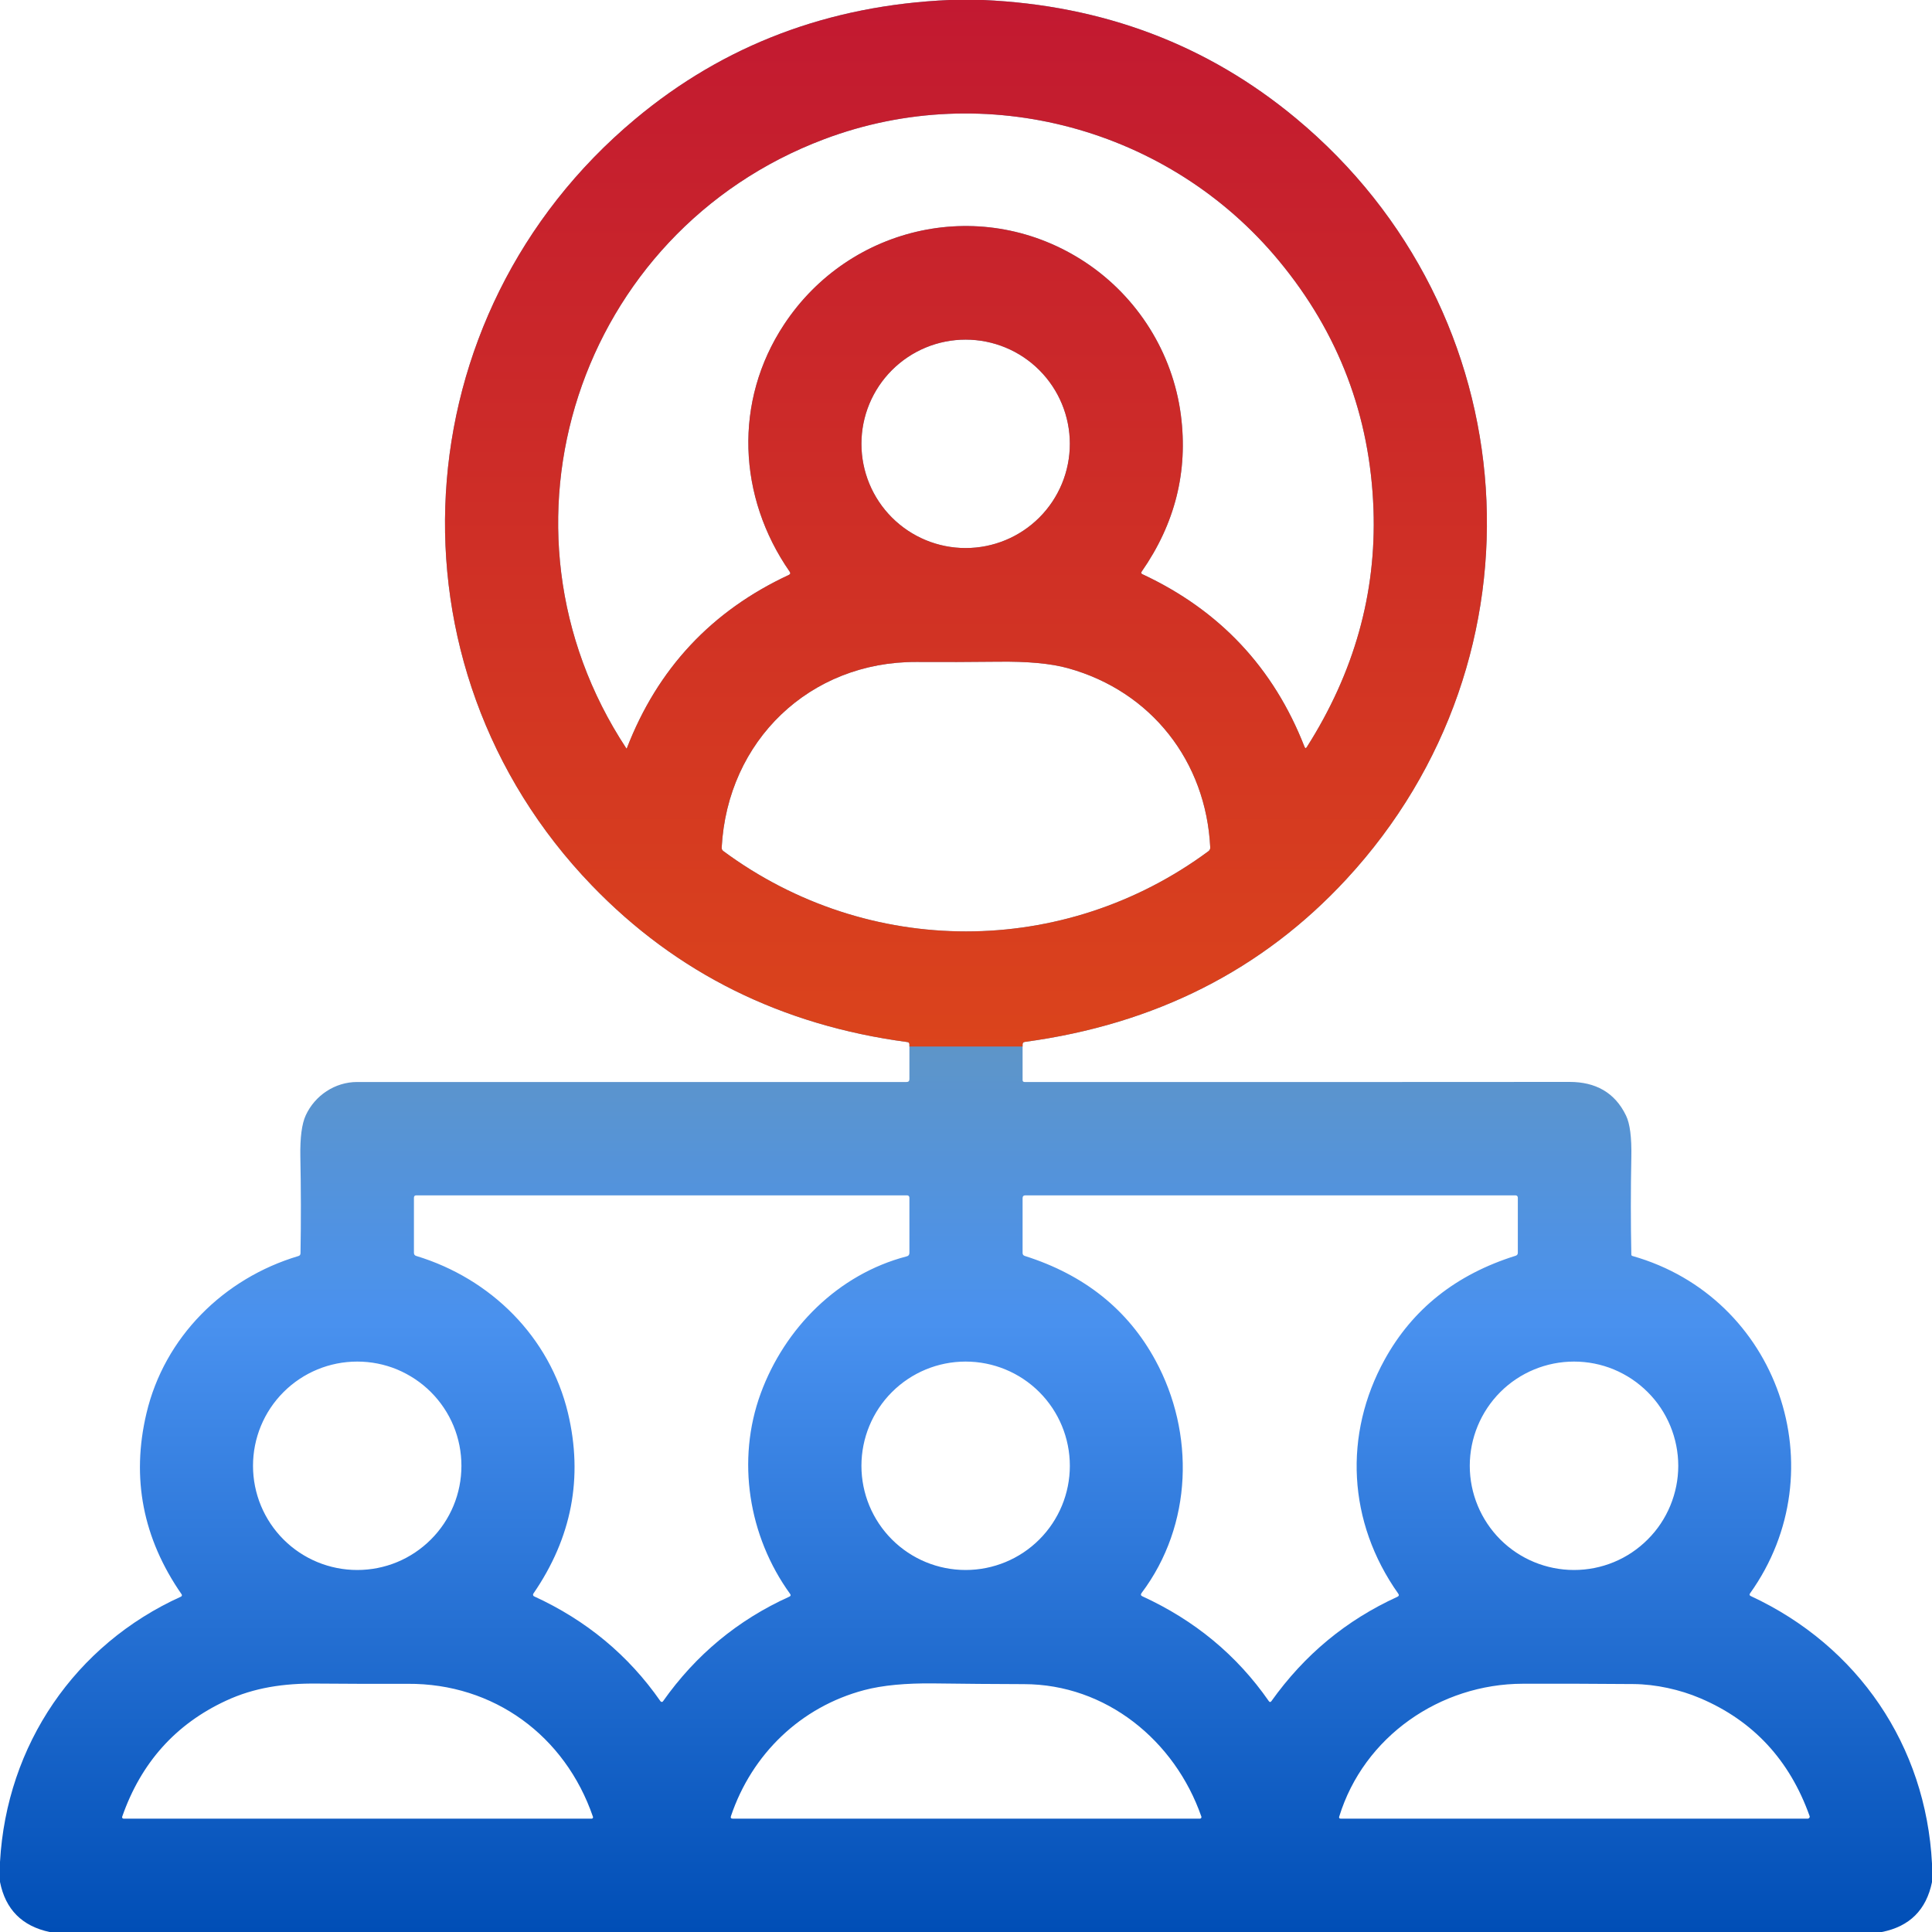 <svg width="24" height="24" viewBox="0 0 24 24" fill="none" xmlns="http://www.w3.org/2000/svg">
<g clip-path="url(#clip0_1342_6641)">
<path d="M11.793 0H12.214C13.704 0.066 14.998 0.555 16.098 1.469C18.993 3.874 19.284 8.158 16.724 10.923C15.681 12.05 14.35 12.724 12.73 12.943C12.712 12.946 12.703 12.956 12.703 12.974V13.416C12.703 13.432 12.711 13.441 12.728 13.441C14.95 13.442 17.207 13.442 19.499 13.44C19.817 13.44 20.06 13.569 20.199 13.858C20.248 13.958 20.27 14.13 20.265 14.375C20.257 14.786 20.257 15.19 20.265 15.585C20.265 15.589 20.267 15.593 20.269 15.596C20.271 15.599 20.274 15.601 20.278 15.602C22.09 16.115 22.833 18.262 21.74 19.793C21.729 19.808 21.732 19.819 21.749 19.827C23.081 20.446 23.924 21.684 24 23.15V23.38C23.929 23.726 23.721 23.932 23.377 24H0.616C0.274 23.927 0.068 23.72 0 23.378V23.13C0.082 21.674 0.934 20.429 2.248 19.834C2.251 19.833 2.253 19.831 2.255 19.829C2.257 19.827 2.258 19.824 2.259 19.821C2.26 19.819 2.26 19.816 2.259 19.813C2.259 19.81 2.258 19.808 2.256 19.805C1.775 19.111 1.629 18.362 1.819 17.558C2.042 16.61 2.78 15.879 3.707 15.603C3.724 15.598 3.732 15.587 3.733 15.569C3.74 15.165 3.739 14.764 3.731 14.366C3.727 14.132 3.749 13.962 3.798 13.855C3.912 13.608 4.161 13.441 4.436 13.441C6.71 13.441 8.985 13.441 11.262 13.441C11.285 13.441 11.297 13.429 11.297 13.406V12.974C11.297 12.957 11.289 12.947 11.272 12.945C9.71 12.737 8.403 12.089 7.353 11C4.714 8.264 4.975 3.914 7.89 1.48C8.991 0.559 10.293 0.066 11.793 0ZM7.787 9.295C8.169 8.306 8.839 7.589 9.799 7.142C9.818 7.133 9.822 7.12 9.81 7.102C9.165 6.174 9.111 4.984 9.74 4.031C10.559 2.789 12.222 2.421 13.487 3.261C14.132 3.69 14.568 4.383 14.669 5.154C14.76 5.855 14.598 6.504 14.182 7.101C14.172 7.115 14.175 7.125 14.191 7.133C15.15 7.58 15.822 8.295 16.205 9.277C16.213 9.297 16.223 9.298 16.234 9.28C16.822 8.355 17.098 7.372 17.062 6.33C17.021 5.167 16.63 4.136 15.887 3.239C14.529 1.597 12.248 0.971 10.238 1.729C7.182 2.88 5.973 6.553 7.78 9.296C7.78 9.297 7.781 9.297 7.782 9.298C7.782 9.298 7.783 9.298 7.784 9.298C7.785 9.298 7.785 9.298 7.786 9.297C7.787 9.297 7.787 9.296 7.787 9.295ZM13.29 5.513C13.29 5.17 13.154 4.841 12.911 4.598C12.668 4.355 12.339 4.219 11.995 4.219C11.652 4.219 11.323 4.355 11.08 4.598C10.837 4.841 10.701 5.17 10.701 5.513C10.701 5.857 10.837 6.186 11.08 6.429C11.323 6.672 11.652 6.808 11.995 6.808C12.339 6.808 12.668 6.672 12.911 6.429C13.154 6.186 13.29 5.857 13.29 5.513ZM8.985 10.572C10.787 11.904 13.217 11.902 15.013 10.573C15.02 10.568 15.025 10.561 15.029 10.553C15.033 10.545 15.035 10.536 15.034 10.527C14.982 9.458 14.302 8.588 13.268 8.301C13.056 8.242 12.765 8.215 12.397 8.22C12.053 8.224 11.716 8.225 11.386 8.223C10.059 8.217 9.036 9.201 8.965 10.529C8.964 10.547 8.971 10.561 8.985 10.572ZM6.636 19.831C7.284 20.128 7.808 20.563 8.205 21.134C8.207 21.136 8.21 21.138 8.212 21.14C8.215 21.141 8.218 21.142 8.221 21.142C8.224 21.142 8.227 21.141 8.23 21.14C8.232 21.138 8.235 21.136 8.236 21.134C8.644 20.556 9.167 20.123 9.806 19.834C9.823 19.826 9.826 19.815 9.815 19.8C9.297 19.084 9.146 18.138 9.45 17.309C9.747 16.5 10.409 15.83 11.263 15.607C11.286 15.602 11.297 15.587 11.297 15.563V14.878C11.297 14.87 11.294 14.863 11.289 14.857C11.283 14.852 11.276 14.849 11.268 14.849H5.172C5.152 14.849 5.142 14.859 5.142 14.879V15.562C5.142 15.583 5.151 15.596 5.171 15.602C6.098 15.883 6.83 16.608 7.056 17.555C7.246 18.355 7.103 19.102 6.626 19.796C6.624 19.799 6.623 19.802 6.622 19.805C6.621 19.809 6.622 19.812 6.623 19.816C6.623 19.819 6.625 19.822 6.627 19.825C6.63 19.827 6.632 19.829 6.636 19.831ZM14.354 16.9C14.843 17.801 14.818 18.942 14.181 19.789C14.168 19.807 14.171 19.821 14.191 19.83C14.843 20.129 15.366 20.563 15.761 21.131C15.772 21.147 15.783 21.147 15.794 21.132C16.207 20.553 16.726 20.125 17.359 19.836C17.378 19.827 17.382 19.814 17.369 19.796C16.74 18.907 16.688 17.819 17.201 16.889C17.548 16.26 18.09 15.83 18.829 15.599C18.846 15.593 18.855 15.581 18.855 15.563V14.877C18.855 14.87 18.852 14.863 18.847 14.857C18.841 14.852 18.834 14.849 18.826 14.849H12.738C12.715 14.849 12.703 14.861 12.703 14.883V15.564C12.703 15.584 12.712 15.596 12.731 15.602C13.47 15.836 14.012 16.269 14.354 16.9ZM5.732 18.209C5.732 18.039 5.699 17.87 5.634 17.713C5.569 17.556 5.473 17.413 5.353 17.293C5.233 17.173 5.09 17.078 4.933 17.012C4.776 16.947 4.608 16.914 4.438 16.914C4.094 16.914 3.765 17.05 3.522 17.293C3.279 17.536 3.143 17.865 3.143 18.209C3.143 18.552 3.279 18.881 3.522 19.124C3.765 19.367 4.094 19.503 4.438 19.503C4.608 19.503 4.776 19.47 4.933 19.405C5.09 19.34 5.233 19.244 5.353 19.124C5.473 19.004 5.569 18.861 5.634 18.704C5.699 18.547 5.732 18.379 5.732 18.209ZM13.29 18.209C13.29 17.865 13.154 17.536 12.911 17.293C12.668 17.05 12.339 16.914 11.995 16.914C11.652 16.914 11.323 17.05 11.08 17.293C10.837 17.536 10.701 17.865 10.701 18.209C10.701 18.552 10.837 18.881 11.08 19.124C11.323 19.367 11.652 19.503 11.995 19.503C12.339 19.503 12.668 19.367 12.911 19.124C13.154 18.881 13.29 18.552 13.29 18.209ZM20.848 18.209C20.848 18.039 20.814 17.87 20.749 17.713C20.684 17.556 20.589 17.413 20.468 17.293C20.348 17.173 20.206 17.078 20.048 17.012C19.891 16.947 19.723 16.914 19.553 16.914C19.21 16.914 18.88 17.05 18.637 17.293C18.395 17.536 18.258 17.865 18.258 18.209C18.258 18.552 18.395 18.881 18.637 19.124C18.88 19.367 19.21 19.503 19.553 19.503C19.723 19.503 19.891 19.47 20.048 19.405C20.206 19.34 20.348 19.244 20.468 19.124C20.589 19.004 20.684 18.861 20.749 18.704C20.814 18.547 20.848 18.379 20.848 18.209ZM2.807 21.127C2.182 21.417 1.752 21.897 1.518 22.567C1.517 22.57 1.517 22.573 1.517 22.576C1.517 22.579 1.519 22.581 1.52 22.584C1.522 22.587 1.524 22.588 1.527 22.59C1.53 22.591 1.533 22.592 1.536 22.592H7.35C7.353 22.592 7.355 22.591 7.358 22.59C7.36 22.589 7.362 22.587 7.364 22.585C7.365 22.582 7.366 22.58 7.367 22.577C7.367 22.575 7.367 22.572 7.366 22.569C7.02 21.562 6.134 20.91 5.065 20.917C4.732 20.918 4.355 20.918 3.936 20.914C3.525 20.91 3.157 20.964 2.807 21.127ZM10.736 20.995C9.949 21.203 9.34 21.788 9.08 22.561C9.073 22.581 9.08 22.592 9.103 22.592H14.906C14.909 22.592 14.912 22.591 14.914 22.59C14.917 22.588 14.919 22.587 14.921 22.584C14.923 22.581 14.924 22.579 14.924 22.576C14.925 22.573 14.925 22.57 14.924 22.567C14.594 21.619 13.737 20.922 12.72 20.921C12.354 20.92 11.981 20.917 11.6 20.912C11.251 20.908 10.963 20.935 10.736 20.995ZM18.917 20.916C17.892 20.918 16.942 21.57 16.636 22.567C16.631 22.583 16.638 22.592 16.656 22.592H22.456C22.46 22.592 22.464 22.591 22.467 22.589C22.471 22.587 22.474 22.585 22.476 22.581C22.479 22.578 22.48 22.574 22.481 22.57C22.481 22.566 22.481 22.562 22.479 22.558C22.231 21.863 21.778 21.375 21.121 21.096C20.871 20.989 20.568 20.922 20.292 20.92C19.837 20.916 19.379 20.915 18.917 20.916Z" fill="url(#paint0_linear_1342_6641)"/>
<g clip-path="url(#clip1_1342_6641)">
<path d="M11.793 0H12.214C13.704 0.066 14.998 0.555 16.098 1.469C18.993 3.874 19.284 8.158 16.724 10.923C15.681 12.05 14.35 12.724 12.73 12.943C12.712 12.946 12.703 12.956 12.703 12.974V13.416C12.703 13.432 12.711 13.441 12.728 13.441C14.95 13.442 17.207 13.442 19.499 13.44C19.817 13.44 20.06 13.569 20.199 13.858C20.248 13.958 20.27 14.13 20.265 14.375C20.257 14.786 20.257 15.19 20.265 15.585C20.265 15.589 20.267 15.593 20.269 15.596C20.271 15.599 20.274 15.601 20.278 15.602C22.09 16.115 22.833 18.262 21.74 19.793C21.729 19.808 21.732 19.819 21.749 19.827C23.081 20.446 23.924 21.684 24 23.15V23.38C23.929 23.726 23.721 23.932 23.377 24H0.616C0.274 23.927 0.068 23.72 0 23.378V23.13C0.082 21.674 0.934 20.429 2.248 19.834C2.251 19.833 2.253 19.831 2.255 19.829C2.257 19.827 2.258 19.824 2.259 19.821C2.26 19.819 2.26 19.816 2.259 19.813C2.259 19.81 2.258 19.808 2.256 19.805C1.775 19.111 1.629 18.362 1.819 17.558C2.042 16.61 2.78 15.879 3.707 15.603C3.724 15.598 3.732 15.587 3.733 15.569C3.74 15.165 3.739 14.764 3.731 14.366C3.727 14.132 3.749 13.962 3.798 13.855C3.912 13.608 4.161 13.441 4.436 13.441C6.71 13.441 8.985 13.441 11.262 13.441C11.285 13.441 11.297 13.429 11.297 13.406V12.974C11.297 12.957 11.289 12.947 11.272 12.945C9.71 12.737 8.403 12.089 7.353 11C4.714 8.264 4.975 3.914 7.89 1.48C8.991 0.559 10.293 0.066 11.793 0ZM7.787 9.295C8.169 8.306 8.839 7.589 9.799 7.142C9.818 7.133 9.822 7.12 9.81 7.102C9.165 6.174 9.111 4.984 9.74 4.031C10.559 2.789 12.222 2.421 13.487 3.261C14.132 3.69 14.568 4.383 14.669 5.154C14.76 5.855 14.598 6.504 14.182 7.101C14.172 7.115 14.175 7.125 14.191 7.133C15.15 7.58 15.822 8.295 16.205 9.277C16.213 9.297 16.223 9.298 16.234 9.28C16.822 8.355 17.098 7.372 17.062 6.33C17.021 5.167 16.63 4.136 15.887 3.239C14.529 1.597 12.248 0.971 10.238 1.729C7.182 2.88 5.973 6.553 7.78 9.296C7.78 9.297 7.781 9.297 7.782 9.298C7.782 9.298 7.783 9.298 7.784 9.298C7.785 9.298 7.785 9.298 7.786 9.297C7.787 9.297 7.787 9.296 7.787 9.295ZM13.29 5.513C13.29 5.17 13.154 4.841 12.911 4.598C12.668 4.355 12.339 4.219 11.995 4.219C11.652 4.219 11.323 4.355 11.08 4.598C10.837 4.841 10.701 5.17 10.701 5.513C10.701 5.857 10.837 6.186 11.08 6.429C11.323 6.672 11.652 6.808 11.995 6.808C12.339 6.808 12.668 6.672 12.911 6.429C13.154 6.186 13.29 5.857 13.29 5.513ZM8.985 10.572C10.787 11.904 13.217 11.902 15.013 10.573C15.02 10.568 15.025 10.561 15.029 10.553C15.033 10.545 15.035 10.536 15.034 10.527C14.982 9.458 14.302 8.588 13.268 8.301C13.056 8.242 12.765 8.215 12.397 8.22C12.053 8.224 11.716 8.225 11.386 8.223C10.059 8.217 9.036 9.201 8.965 10.529C8.964 10.547 8.971 10.561 8.985 10.572ZM6.636 19.831C7.284 20.128 7.808 20.563 8.205 21.134C8.207 21.136 8.21 21.138 8.212 21.14C8.215 21.141 8.218 21.142 8.221 21.142C8.224 21.142 8.227 21.141 8.23 21.14C8.232 21.138 8.235 21.136 8.236 21.134C8.644 20.556 9.167 20.123 9.806 19.834C9.823 19.826 9.826 19.815 9.815 19.8C9.297 19.084 9.146 18.138 9.45 17.309C9.747 16.5 10.409 15.83 11.263 15.607C11.286 15.602 11.297 15.587 11.297 15.563V14.878C11.297 14.87 11.294 14.863 11.289 14.857C11.283 14.852 11.276 14.849 11.268 14.849H5.172C5.152 14.849 5.142 14.859 5.142 14.879V15.562C5.142 15.583 5.151 15.596 5.171 15.602C6.098 15.883 6.83 16.608 7.056 17.555C7.246 18.355 7.103 19.102 6.626 19.796C6.624 19.799 6.623 19.802 6.622 19.805C6.621 19.809 6.622 19.812 6.623 19.816C6.623 19.819 6.625 19.822 6.627 19.825C6.63 19.827 6.632 19.829 6.636 19.831ZM14.354 16.9C14.843 17.801 14.818 18.942 14.181 19.789C14.168 19.807 14.171 19.821 14.191 19.83C14.843 20.129 15.366 20.563 15.761 21.131C15.772 21.147 15.783 21.147 15.794 21.132C16.207 20.553 16.726 20.125 17.359 19.836C17.378 19.827 17.382 19.814 17.369 19.796C16.74 18.907 16.688 17.819 17.201 16.889C17.548 16.26 18.09 15.83 18.829 15.599C18.846 15.593 18.855 15.581 18.855 15.563V14.877C18.855 14.87 18.852 14.863 18.847 14.857C18.841 14.852 18.834 14.849 18.826 14.849H12.738C12.715 14.849 12.703 14.861 12.703 14.883V15.564C12.703 15.584 12.712 15.596 12.731 15.602C13.47 15.836 14.012 16.269 14.354 16.9ZM5.732 18.209C5.732 18.039 5.699 17.87 5.634 17.713C5.569 17.556 5.473 17.413 5.353 17.293C5.233 17.173 5.09 17.078 4.933 17.012C4.776 16.947 4.608 16.914 4.438 16.914C4.094 16.914 3.765 17.05 3.522 17.293C3.279 17.536 3.143 17.865 3.143 18.209C3.143 18.552 3.279 18.881 3.522 19.124C3.765 19.367 4.094 19.503 4.438 19.503C4.608 19.503 4.776 19.47 4.933 19.405C5.09 19.34 5.233 19.244 5.353 19.124C5.473 19.004 5.569 18.861 5.634 18.704C5.699 18.547 5.732 18.379 5.732 18.209ZM13.29 18.209C13.29 17.865 13.154 17.536 12.911 17.293C12.668 17.05 12.339 16.914 11.995 16.914C11.652 16.914 11.323 17.05 11.08 17.293C10.837 17.536 10.701 17.865 10.701 18.209C10.701 18.552 10.837 18.881 11.08 19.124C11.323 19.367 11.652 19.503 11.995 19.503C12.339 19.503 12.668 19.367 12.911 19.124C13.154 18.881 13.29 18.552 13.29 18.209ZM20.848 18.209C20.848 18.039 20.814 17.87 20.749 17.713C20.684 17.556 20.589 17.413 20.468 17.293C20.348 17.173 20.206 17.078 20.048 17.012C19.891 16.947 19.723 16.914 19.553 16.914C19.21 16.914 18.88 17.05 18.637 17.293C18.395 17.536 18.258 17.865 18.258 18.209C18.258 18.552 18.395 18.881 18.637 19.124C18.88 19.367 19.21 19.503 19.553 19.503C19.723 19.503 19.891 19.47 20.048 19.405C20.206 19.34 20.348 19.244 20.468 19.124C20.589 19.004 20.684 18.861 20.749 18.704C20.814 18.547 20.848 18.379 20.848 18.209ZM2.807 21.127C2.182 21.417 1.752 21.897 1.518 22.567C1.517 22.57 1.517 22.573 1.517 22.576C1.517 22.579 1.519 22.581 1.52 22.584C1.522 22.587 1.524 22.588 1.527 22.59C1.53 22.591 1.533 22.592 1.536 22.592H7.35C7.353 22.592 7.355 22.591 7.358 22.59C7.36 22.589 7.362 22.587 7.364 22.585C7.365 22.582 7.366 22.58 7.367 22.577C7.367 22.575 7.367 22.572 7.366 22.569C7.02 21.562 6.134 20.91 5.065 20.917C4.732 20.918 4.355 20.918 3.936 20.914C3.525 20.91 3.157 20.964 2.807 21.127ZM10.736 20.995C9.949 21.203 9.34 21.788 9.08 22.561C9.073 22.581 9.08 22.592 9.103 22.592H14.906C14.909 22.592 14.912 22.591 14.914 22.59C14.917 22.588 14.919 22.587 14.921 22.584C14.923 22.581 14.924 22.579 14.924 22.576C14.925 22.573 14.925 22.57 14.924 22.567C14.594 21.619 13.737 20.922 12.72 20.921C12.354 20.92 11.981 20.917 11.6 20.912C11.251 20.908 10.963 20.935 10.736 20.995ZM18.917 20.916C17.892 20.918 16.942 21.57 16.636 22.567C16.631 22.583 16.638 22.592 16.656 22.592H22.456C22.46 22.592 22.464 22.591 22.467 22.589C22.471 22.587 22.474 22.585 22.476 22.581C22.479 22.578 22.48 22.574 22.481 22.57C22.481 22.566 22.481 22.562 22.479 22.558C22.231 21.863 21.778 21.375 21.121 21.096C20.871 20.989 20.568 20.922 20.292 20.92C19.837 20.916 19.379 20.915 18.917 20.916Z" fill="url(#paint1_linear_1342_6641)"/>
</g>
</g>
<defs>
<linearGradient id="paint0_linear_1342_6641" x1="12" y1="0" x2="12" y2="24" gradientUnits="userSpaceOnUse">
<stop offset="0.47" stop-color="#6897B5"/>
<stop offset="0.685" stop-color="#4991EF"/>
<stop offset="1" stop-color="#004EB6"/>
</linearGradient>
<linearGradient id="paint1_linear_1342_6641" x1="12" y1="0" x2="12" y2="24" gradientUnits="userSpaceOnUse">
<stop stop-color="#C21931"/>
<stop offset="1" stop-color="#F0680A"/>
</linearGradient>
<clipPath id="clip0_1342_6641">
<rect width="24" height="24" fill="white"/>
</clipPath>
<clipPath id="clip1_1342_6641">
<rect width="24" height="13" fill="white" transform="translate(-0.003)"/>
</clipPath>
</defs>
</svg>
